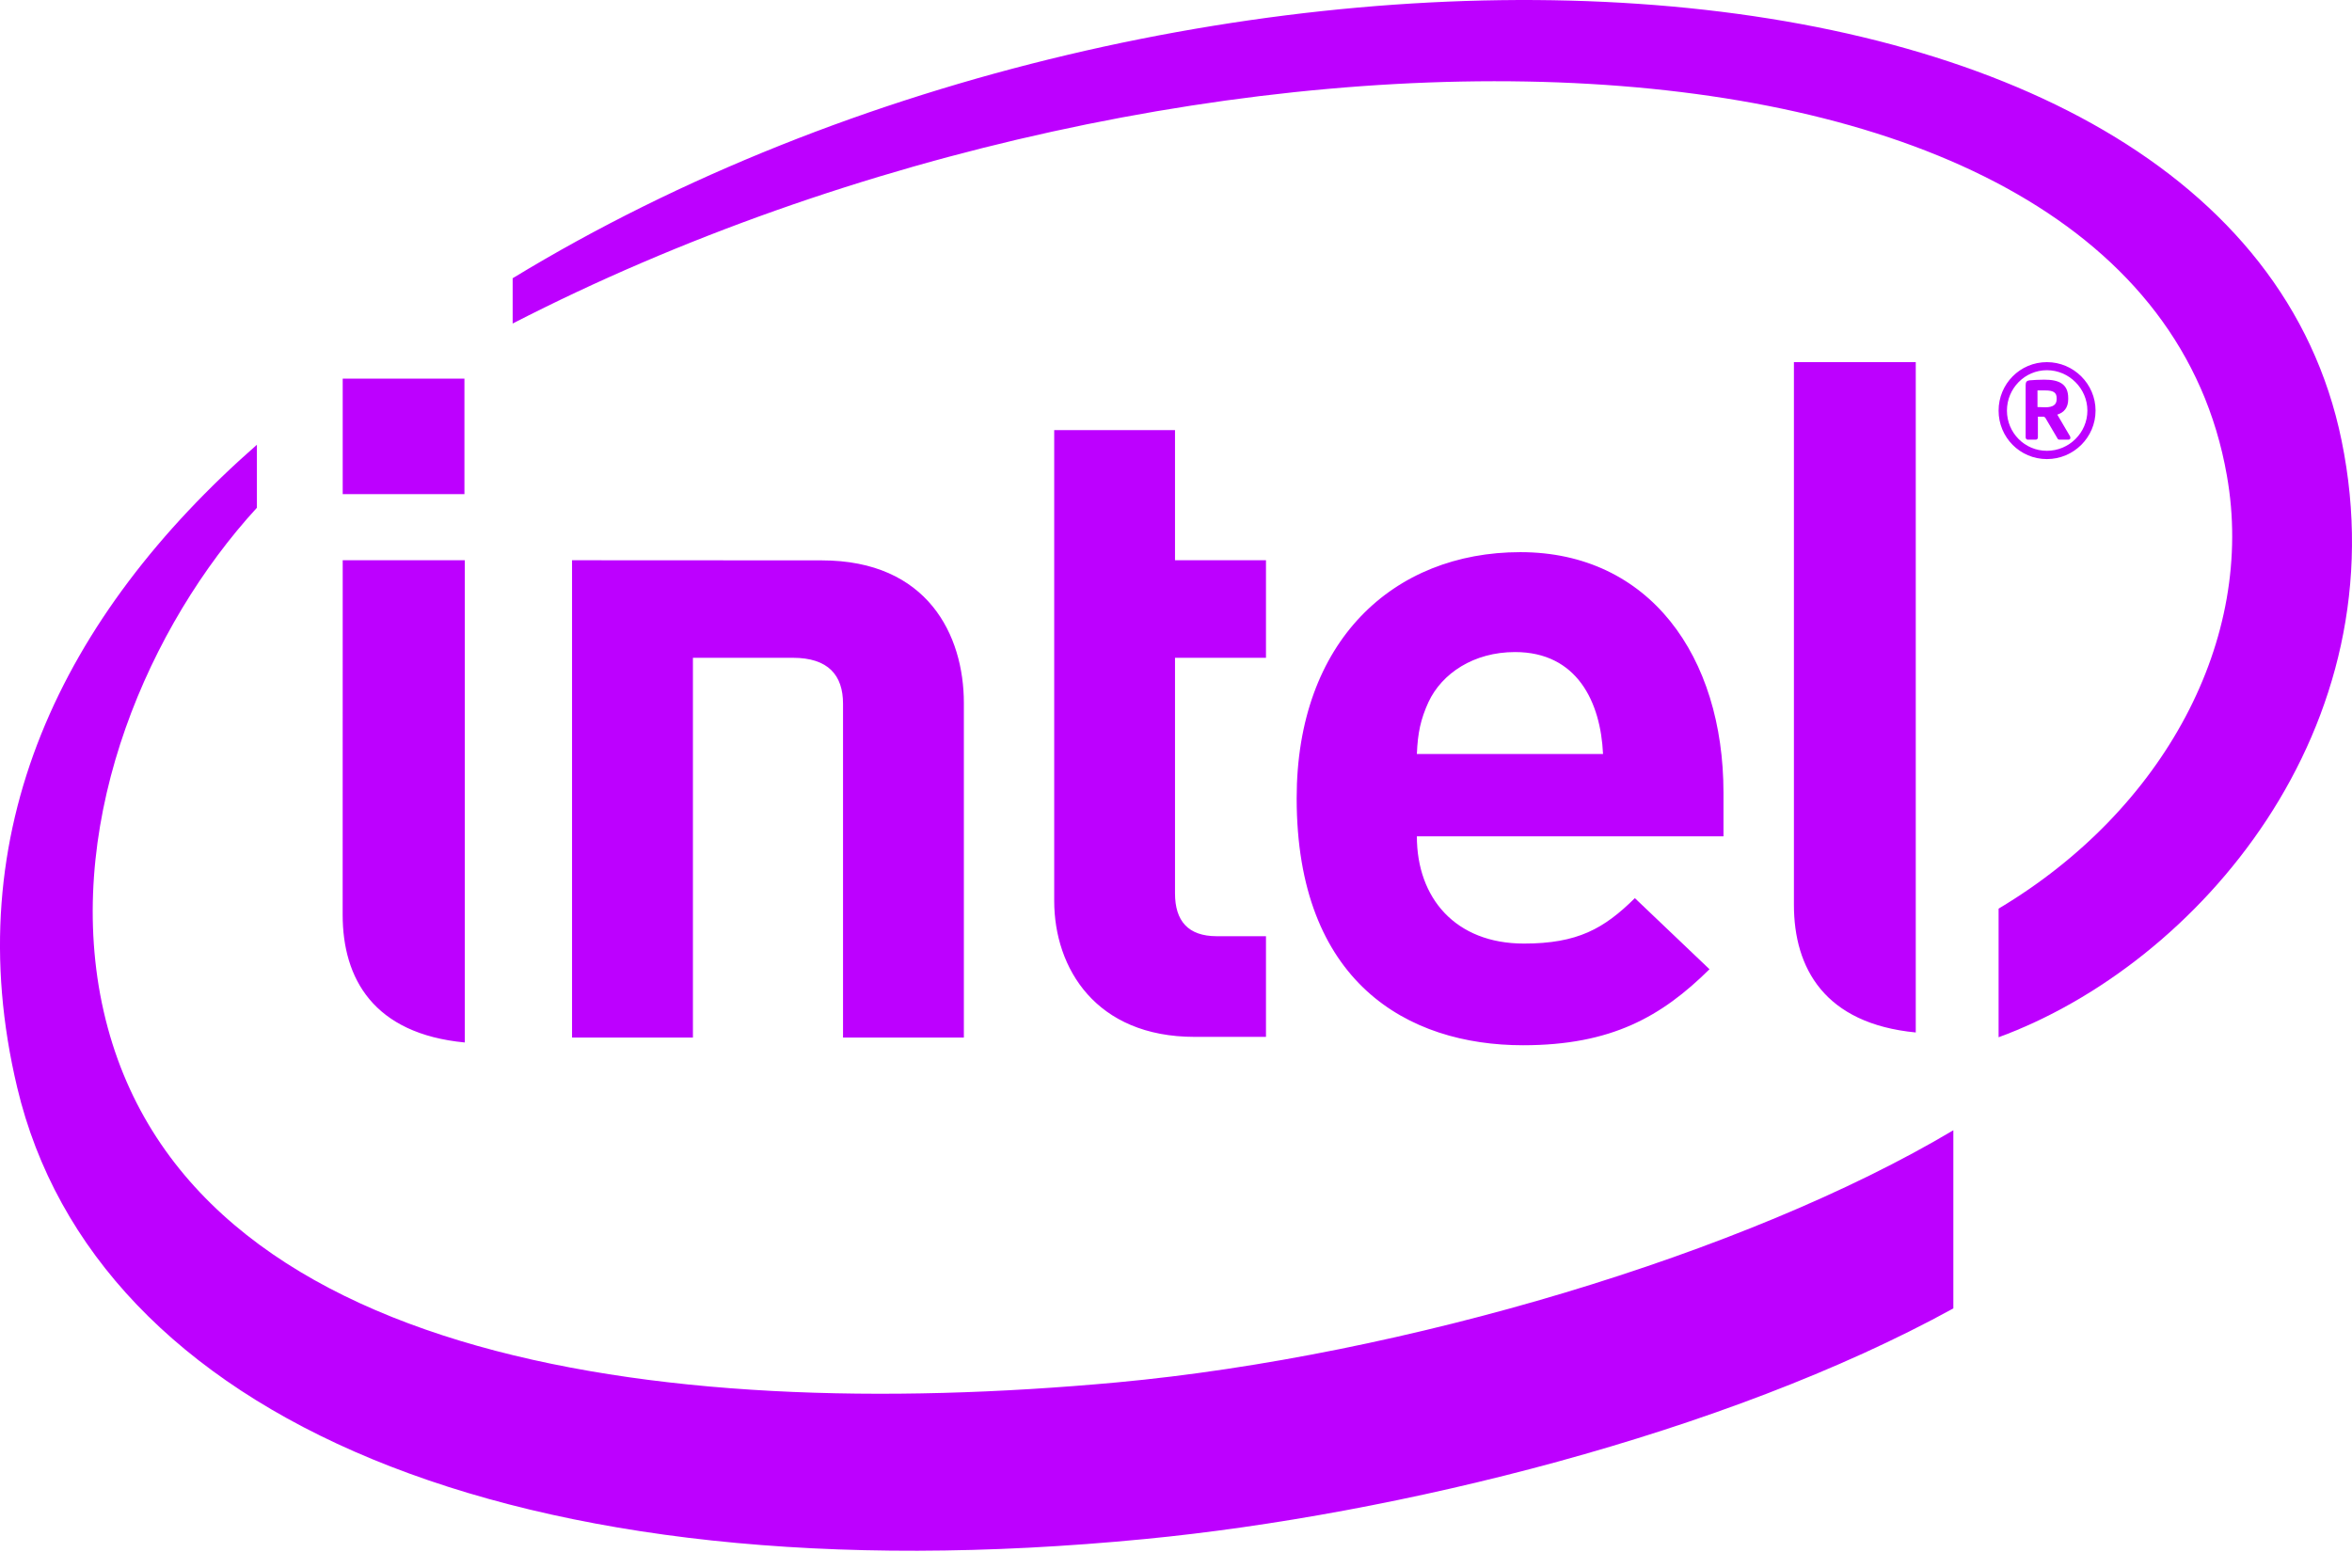 <svg width="93" height="62" viewBox="0 0 93 62" fill="none" xmlns="http://www.w3.org/2000/svg">
<path d="M44.176 54.671C25.799 56.367 6.645 53.696 3.962 39.334C2.65 32.255 5.879 24.747 10.158 20.081V17.589C2.45 24.349 -1.727 32.901 0.679 43.005C3.753 55.964 20.187 63.303 45.28 60.866C55.212 59.903 68.201 56.71 77.237 51.746V44.7C69.036 49.587 55.474 53.623 44.176 54.671ZM92.588 17.421C88.229 -3.861 46.907 -5.21 20.271 11.004V12.795C46.877 -0.884 84.616 -0.801 88.052 18.804C89.205 25.289 85.552 32.045 79.026 35.935V41.022C86.876 38.143 94.929 28.829 92.588 17.421Z" fill="#BD00FF"/>
<path d="M75.751 14.322H70.933V35.782C70.933 38.297 72.149 40.484 75.751 40.833V14.322ZM18.379 22.157H13.551L13.549 36.178C13.549 38.701 14.768 40.886 18.379 41.229V22.157ZM13.551 14.974H18.364V19.542H13.551V14.974ZM47.235 41.007C43.335 41.007 41.684 38.296 41.684 35.626V17.01H46.461V22.157H50.058V26.015H46.461V35.331C46.461 36.42 46.978 37.026 48.113 37.026H50.058V41.007L47.235 41.007ZM56.024 33.076C56.024 35.52 57.552 37.317 60.257 37.317C62.376 37.317 63.421 36.729 64.644 35.52L67.595 38.332C65.703 40.201 63.721 41.338 60.222 41.338C55.651 41.338 51.271 38.843 51.271 31.57C51.271 25.352 55.098 21.837 60.116 21.837C65.216 21.837 68.148 25.952 68.148 31.353V33.076H56.024M59.906 25.788C58.272 25.788 57.015 26.63 56.483 27.766C56.173 28.448 56.059 28.98 56.024 29.819H63.385C63.292 27.766 62.361 25.788 59.906 25.788ZM31.351 26.015C32.752 26.015 33.334 26.707 33.334 27.831V41.035H38.112V27.803C38.112 25.122 36.683 22.162 32.488 22.162L22.619 22.157V41.035H27.399V26.015H31.351ZM80.936 18.156C79.873 18.156 79.026 17.3 79.026 16.239C79.026 15.183 79.873 14.322 80.936 14.322C81.992 14.322 82.86 15.183 82.86 16.239C82.86 17.3 81.992 18.156 80.936 18.156ZM80.936 14.641C80.06 14.641 79.356 15.365 79.356 16.239C79.356 17.118 80.06 17.829 80.936 17.829C81.811 17.829 82.537 17.118 82.537 16.239C82.537 15.365 81.811 14.641 80.936 14.641ZM81.785 17.388H81.427C81.412 17.388 81.397 17.383 81.384 17.375C81.371 17.366 81.361 17.354 81.355 17.34L80.87 16.516C80.855 16.499 80.814 16.479 80.802 16.479H80.58V17.3C80.58 17.34 80.552 17.388 80.499 17.388H80.176C80.128 17.388 80.096 17.34 80.096 17.3V15.229C80.096 15.107 80.136 15.058 80.242 15.042C80.358 15.03 80.661 15.015 80.83 15.015C81.428 15.015 81.779 15.191 81.779 15.745V15.786C81.779 16.128 81.61 16.314 81.347 16.398L81.852 17.257C81.86 17.276 81.864 17.297 81.864 17.317C81.864 17.35 81.846 17.388 81.785 17.388ZM81.322 15.745C81.322 15.514 81.178 15.441 80.87 15.441H80.564V16.098C80.612 16.098 80.829 16.108 80.87 16.108C81.178 16.108 81.322 16.005 81.322 15.786V15.745Z" fill="#BD00FF"/>
</svg>

